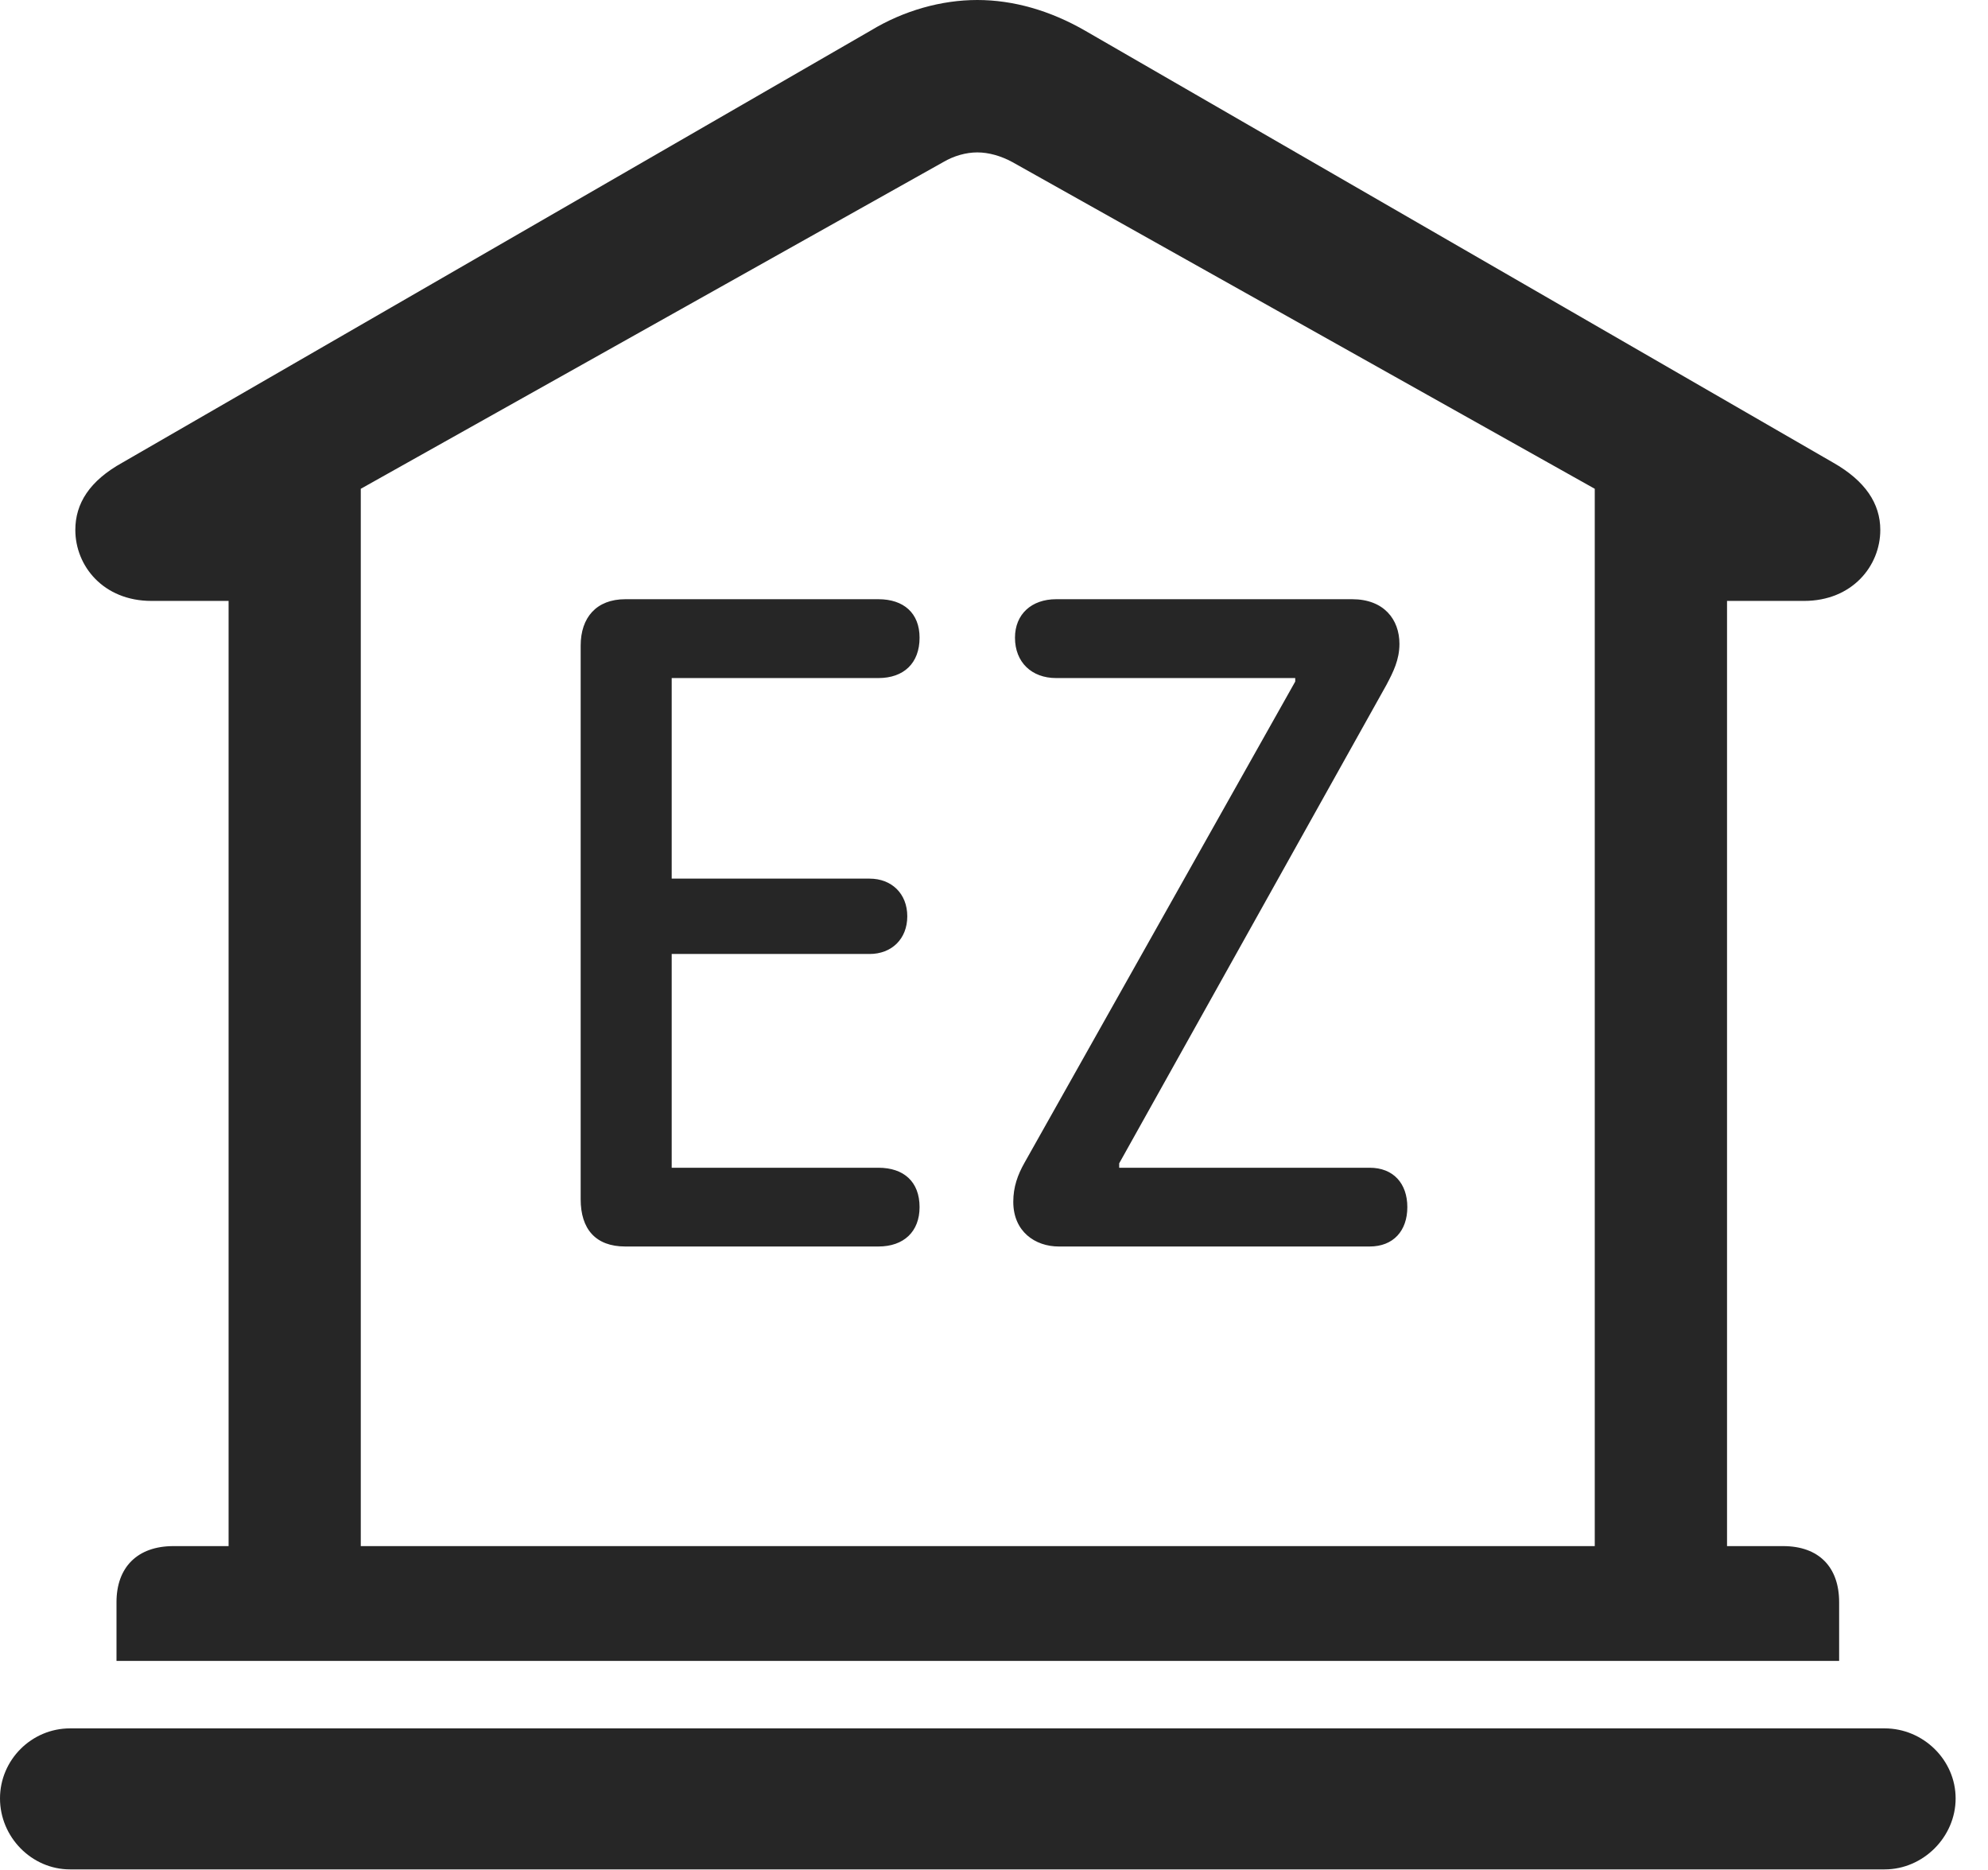 <?xml version="1.0" encoding="UTF-8"?>
<!--Generator: Apple Native CoreSVG 326-->
<!DOCTYPE svg
PUBLIC "-//W3C//DTD SVG 1.1//EN"
       "http://www.w3.org/Graphics/SVG/1.1/DTD/svg11.dtd">
<svg version="1.1" xmlns="http://www.w3.org/2000/svg" xmlns:xlink="http://www.w3.org/1999/xlink" viewBox="0 0 22.168 20.85">
 <g>
  <rect height="20.85" opacity="0" width="22.168" x="0" y="0"/>
  <path d="M1.299 18.516L20.508 18.516L20.508 17.861C20.508 17.471 20.283 17.236 19.883 17.236L19.258 17.236L19.258 6.699L20.117 6.699C20.654 6.699 20.967 6.309 20.967 5.908C20.967 5.615 20.801 5.361 20.439 5.156L12.1 0.342C11.709 0.117 11.299 0 10.898 0C10.498 0 10.078 0.117 9.707 0.342L1.367 5.156C0.996 5.361 0.84 5.615 0.84 5.908C0.84 6.309 1.152 6.699 1.689 6.699L2.549 6.699L2.549 17.236L1.934 17.236C1.533 17.236 1.299 17.471 1.299 17.861ZM4.023 17.236L4.023 5.449L10.518 1.807C10.635 1.738 10.771 1.699 10.898 1.699C11.025 1.699 11.162 1.738 11.289 1.807L17.783 5.449L17.783 17.236ZM0.781 20.84L21.016 20.84C21.445 20.84 21.807 20.479 21.807 20.049C21.807 19.619 21.445 19.268 21.016 19.268L0.781 19.268C0.352 19.268 0 19.619 0 20.049C0 20.479 0.352 20.84 0.781 20.84Z" fill="black" fill-opacity="0.85"/>
  <path d="M6.973 13.896L9.795 13.896C10.078 13.896 10.254 13.73 10.254 13.457C10.254 13.174 10.078 13.018 9.795 13.018L7.49 13.018L7.49 10.635L9.697 10.635C9.941 10.635 10.117 10.469 10.117 10.215C10.117 9.961 9.941 9.795 9.697 9.795L7.49 9.795L7.49 7.559L9.795 7.559C10.078 7.559 10.254 7.393 10.254 7.109C10.254 6.836 10.078 6.68 9.795 6.68L6.973 6.68C6.65 6.68 6.475 6.885 6.475 7.197L6.475 13.369C6.475 13.701 6.641 13.896 6.973 13.896ZM11.807 13.896L15.273 13.896C15.537 13.896 15.693 13.721 15.693 13.457C15.693 13.193 15.537 13.018 15.273 13.018L12.48 13.018L12.48 12.969L15.459 7.637C15.537 7.49 15.605 7.354 15.605 7.178C15.605 6.904 15.43 6.68 15.078 6.68L11.777 6.68C11.504 6.68 11.318 6.846 11.318 7.109C11.318 7.383 11.504 7.559 11.777 7.559L14.443 7.559L14.443 7.598L11.426 12.959C11.348 13.096 11.299 13.232 11.299 13.398C11.299 13.73 11.543 13.896 11.807 13.896Z" fill="black" fill-opacity="0.85"/>
 </g>
</svg>
